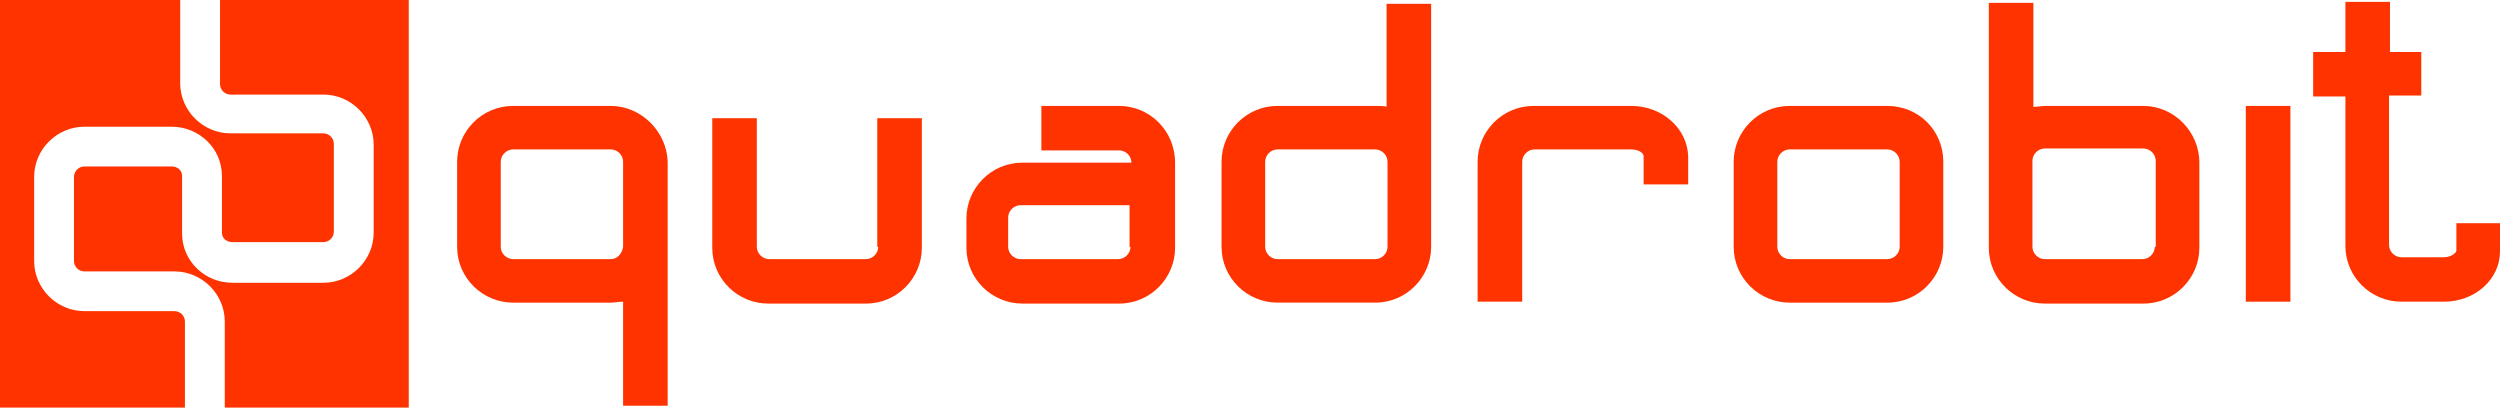 <svg width="368" height="60" viewBox="0 0 368 60" fill="none" xmlns="http://www.w3.org/2000/svg">
<g clip-path="url(#clip0_197_24573)">
<path d="M204.243 15.731C203.684 15.591 203.126 15.591 202.428 15.591H188.048C183.442 15.591 179.812 19.35 179.812 23.805V36.334C179.812 40.928 183.581 44.547 188.048 44.547H202.428C207.035 44.547 210.665 40.789 210.665 36.334V23.805V0.557H204.103V15.731H204.243ZM204.243 36.334C204.243 37.308 203.405 38.144 202.428 38.144H188.048C187.071 38.144 186.234 37.308 186.234 36.334V23.805C186.234 22.83 187.071 21.995 188.048 21.995H202.428C203.405 21.995 204.243 22.83 204.243 23.805V36.334Z" fill="#FF3300"/>
<path d="M315.508 15.592H301.129C300.571 15.592 299.873 15.731 299.314 15.731V0.418H292.753V23.805V33.829V36.474C292.753 41.068 296.522 44.687 300.989 44.687H315.508C320.115 44.687 323.745 40.928 323.745 36.474V23.945C323.745 19.351 319.976 15.592 315.508 15.592ZM317.184 36.334C317.184 37.309 316.346 38.144 315.369 38.144H300.989C300.012 38.144 299.175 37.309 299.175 36.334V33.689V23.666C299.175 22.692 300.012 21.857 300.989 21.857H315.508C316.486 21.857 317.323 22.692 317.323 23.666V36.334H317.184Z" fill="#FF3300"/>
<path d="M89.906 15.592H75.526C70.919 15.592 67.29 19.351 67.29 23.805V36.334C67.29 40.928 71.059 44.548 75.526 44.548H89.906C90.464 44.548 91.162 44.408 91.721 44.408V59.722H98.282V36.334V23.805C98.143 19.351 94.373 15.592 89.906 15.592ZM89.906 38.144H75.526C74.549 38.144 73.712 37.309 73.712 36.334V23.805C73.712 22.831 74.549 21.995 75.526 21.995H89.906C90.883 21.995 91.721 22.831 91.721 23.805V36.334C91.581 37.309 90.883 38.144 89.906 38.144Z" fill="#FF3300"/>
<path d="M129.275 36.334C129.275 37.309 128.437 38.144 127.46 38.144H113.22C112.243 38.144 111.405 37.309 111.405 36.334V17.401H104.844V36.473C104.844 41.067 108.613 44.687 113.08 44.687H127.46C132.067 44.687 135.697 40.928 135.697 36.473V17.401H129.135V36.334H129.275Z" fill="#FF3300"/>
<path d="M277.815 15.592H263.435C258.828 15.592 255.199 19.351 255.199 23.805V36.334C255.199 40.928 258.968 44.548 263.435 44.548H277.815C282.422 44.548 286.052 40.789 286.052 36.334V23.805C286.052 19.211 282.422 15.592 277.815 15.592ZM279.63 36.334C279.63 37.309 278.792 38.144 277.815 38.144H263.435C262.458 38.144 261.621 37.309 261.621 36.334V23.805C261.621 22.831 262.458 21.995 263.435 21.995H277.815C278.792 21.995 279.63 22.831 279.63 23.805V36.334Z" fill="#FF3300"/>
<path d="M164.734 15.592H153.287V22.135H164.734C165.712 22.135 166.549 22.97 166.549 23.945H150.495C145.888 23.945 142.258 27.703 142.258 32.158V36.474C142.258 41.067 146.027 44.687 150.495 44.687H164.734C169.341 44.687 172.971 40.928 172.971 36.474V23.945C172.971 19.211 169.202 15.592 164.734 15.592ZM166.41 36.334C166.41 37.309 165.572 38.144 164.595 38.144H150.215C149.238 38.144 148.4 37.309 148.4 36.334V32.019C148.4 31.044 149.238 30.209 150.215 30.209H166.27V36.334H166.41Z" fill="#FF3300"/>
<path d="M240.121 15.592H225.742C221.135 15.592 217.505 19.351 217.505 23.805V44.408H224.067V23.805C224.067 22.831 224.904 21.995 225.882 21.995H240.121C241.238 21.995 241.936 22.552 241.936 22.97V27.146H248.498V22.97C248.358 18.933 244.728 15.592 240.121 15.592Z" fill="#FF3300"/>
<path d="M337.147 15.592H330.586V44.408H337.147V15.592Z" fill="#FF3300"/>
<path d="M361.578 32.715V36.891C361.578 37.169 360.88 37.865 359.763 37.865H353.481C352.504 37.865 351.666 37.03 351.666 36.056V14.06H356.413V7.657H351.806V0.278H345.244V7.657H340.498V14.199H345.244V36.195C345.244 40.789 349.014 44.408 353.481 44.408H359.763C364.37 44.408 368 41.067 368 37.03V32.854H361.578V32.715Z" fill="#FF3300"/>
<path d="M32.388 0V12.39C32.388 13.225 33.086 13.921 33.924 13.921H47.605C51.654 13.921 55.005 17.262 55.005 21.299V34.246C55.005 38.283 51.654 41.624 47.605 41.624H34.203C30.155 41.624 26.804 38.422 26.804 34.385V30.905V30.209V25.893C26.804 25.058 26.106 24.501 25.268 24.501H12.425C11.587 24.501 10.889 25.197 10.889 26.032V38.422C10.889 39.258 11.587 39.954 12.425 39.954H25.687C29.736 39.954 33.086 43.295 33.086 47.332V60H60.17V0H32.388Z" fill="#FF3300"/>
<path d="M27.223 47.332C27.223 46.496 26.525 45.8 25.687 45.8H12.425C8.376 45.8 5.026 42.459 5.026 38.422V26.032C5.026 21.995 8.376 18.654 12.425 18.654H25.269C29.317 18.654 32.668 21.856 32.668 25.893V29.234V29.93V34.246C32.668 35.081 33.366 35.638 34.203 35.638H47.605C48.443 35.638 49.141 34.942 49.141 34.107V21.16C49.141 20.325 48.443 19.629 47.605 19.629H33.924C29.876 19.629 26.525 16.288 26.525 12.251V0H0V60H27.223V47.332Z" fill="#FF3300"/>
</g>
<defs>
<clipPath id="clip0_197_24573">
<rect width="368" height="60" fill="white"/>
</clipPath>
</defs>
</svg>
